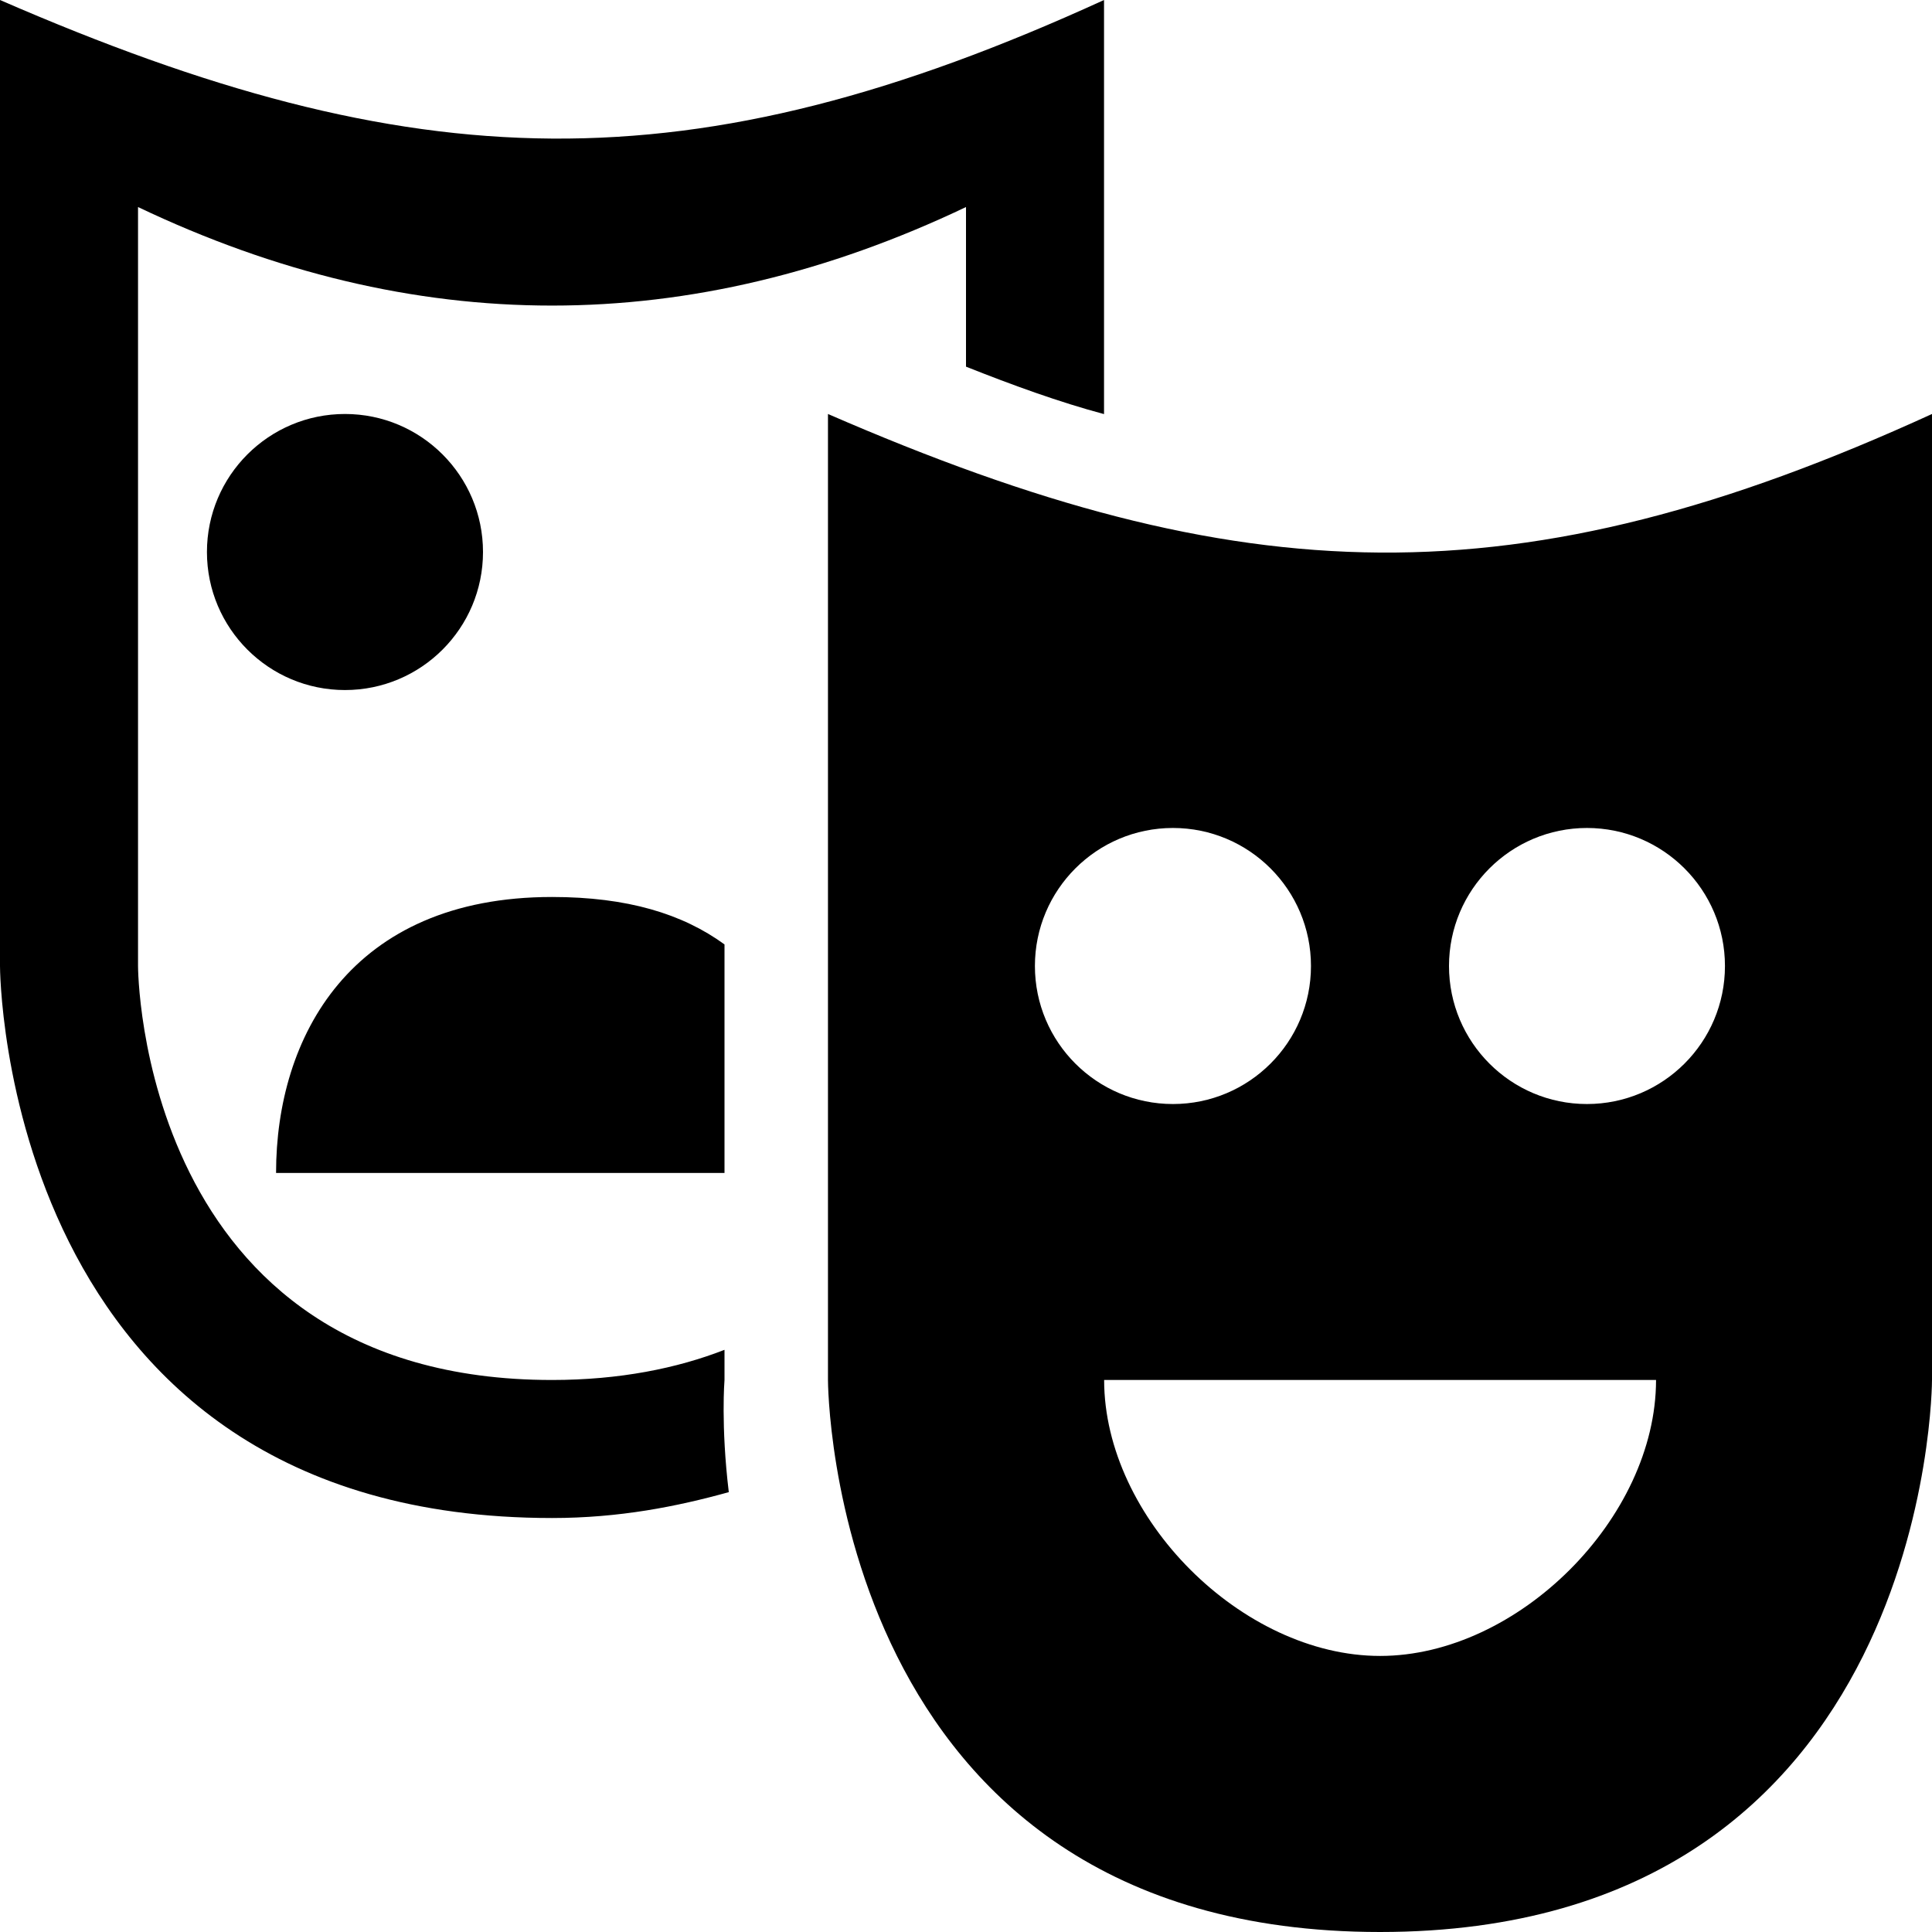 <?xml version="1.0" encoding="UTF-8" standalone="no"?>
<svg
   xmlns:dc="http://purl.org/dc/elements/1.1/"
   xmlns:cc="http://creativecommons.org/ns#"
   xmlns:rdf="http://www.w3.org/1999/02/22-rdf-syntax-ns#"
   xmlns:svg="http://www.w3.org/2000/svg"
   xmlns="http://www.w3.org/2000/svg"
   id="svg2"
   viewBox="0 0 18 18"
   height="18"
   width="18"
   version="1.1">
  <defs
     id="defs6" />
  <path
     style="stroke-width:1.286"
     id="theatre"
     d="m 0,0 v 9 c 0,0 0,5.143 5.143,5.143 0.627,0 1.164,-0.107 1.647,-0.241 C 6.715,13.28 6.75,12.857 6.75,12.857 v -0.281 C 6.309,12.748 5.773,12.857 5.143,12.857 1.286,12.857 1.286,9 1.286,9 V 1.929 c 2.571,1.224 5.143,1.224 7.714,0 v 1.487 c 0.43,0.171 0.87,0.331 1.286,0.442 V 0 C 6.429,1.765 3.857,1.678 0,0 Z m 3.214,3.857 c -0.71,0 -1.286,0.576 -1.286,1.286 0,0.71 0.576,1.286 1.286,1.286 C 3.924,6.429 4.5,5.853 4.5,5.143 4.5,4.433 3.924,3.857 3.214,3.857 Z m 4.5,0 v 9 c 0,0 0,5.143 5.143,5.143 C 18,18 18,12.857 18,12.857 V 3.857 c -3.857,1.765 -6.429,1.678 -10.286,0 z m 3.214,3.857 c 0.71,0 1.286,0.576 1.286,1.286 0,0.71 -0.576,1.286 -1.286,1.286 -0.71,0 -1.286,-0.576 -1.286,-1.286 0,-0.71 0.576,-1.286 1.286,-1.286 z m 3.857,0 c 0.71,0 1.286,0.576 1.286,1.286 0,0.71 -0.576,1.286 -1.286,1.286 C 14.076,10.286 13.5,9.71 13.5,9 13.5,8.29 14.076,7.714 14.786,7.714 Z M 5.143,8.357 c -1.88,0 -2.571,1.308 -2.571,2.571 H 6.75 V 8.799 C 6.359,8.514 5.845,8.357 5.143,8.357 Z m 5.143,4.5 h 5.143 c 0,1.286 -1.286,2.571 -2.571,2.571 -1.286,0 -2.571,-1.286 -2.571,-2.571 z" />
</svg>
